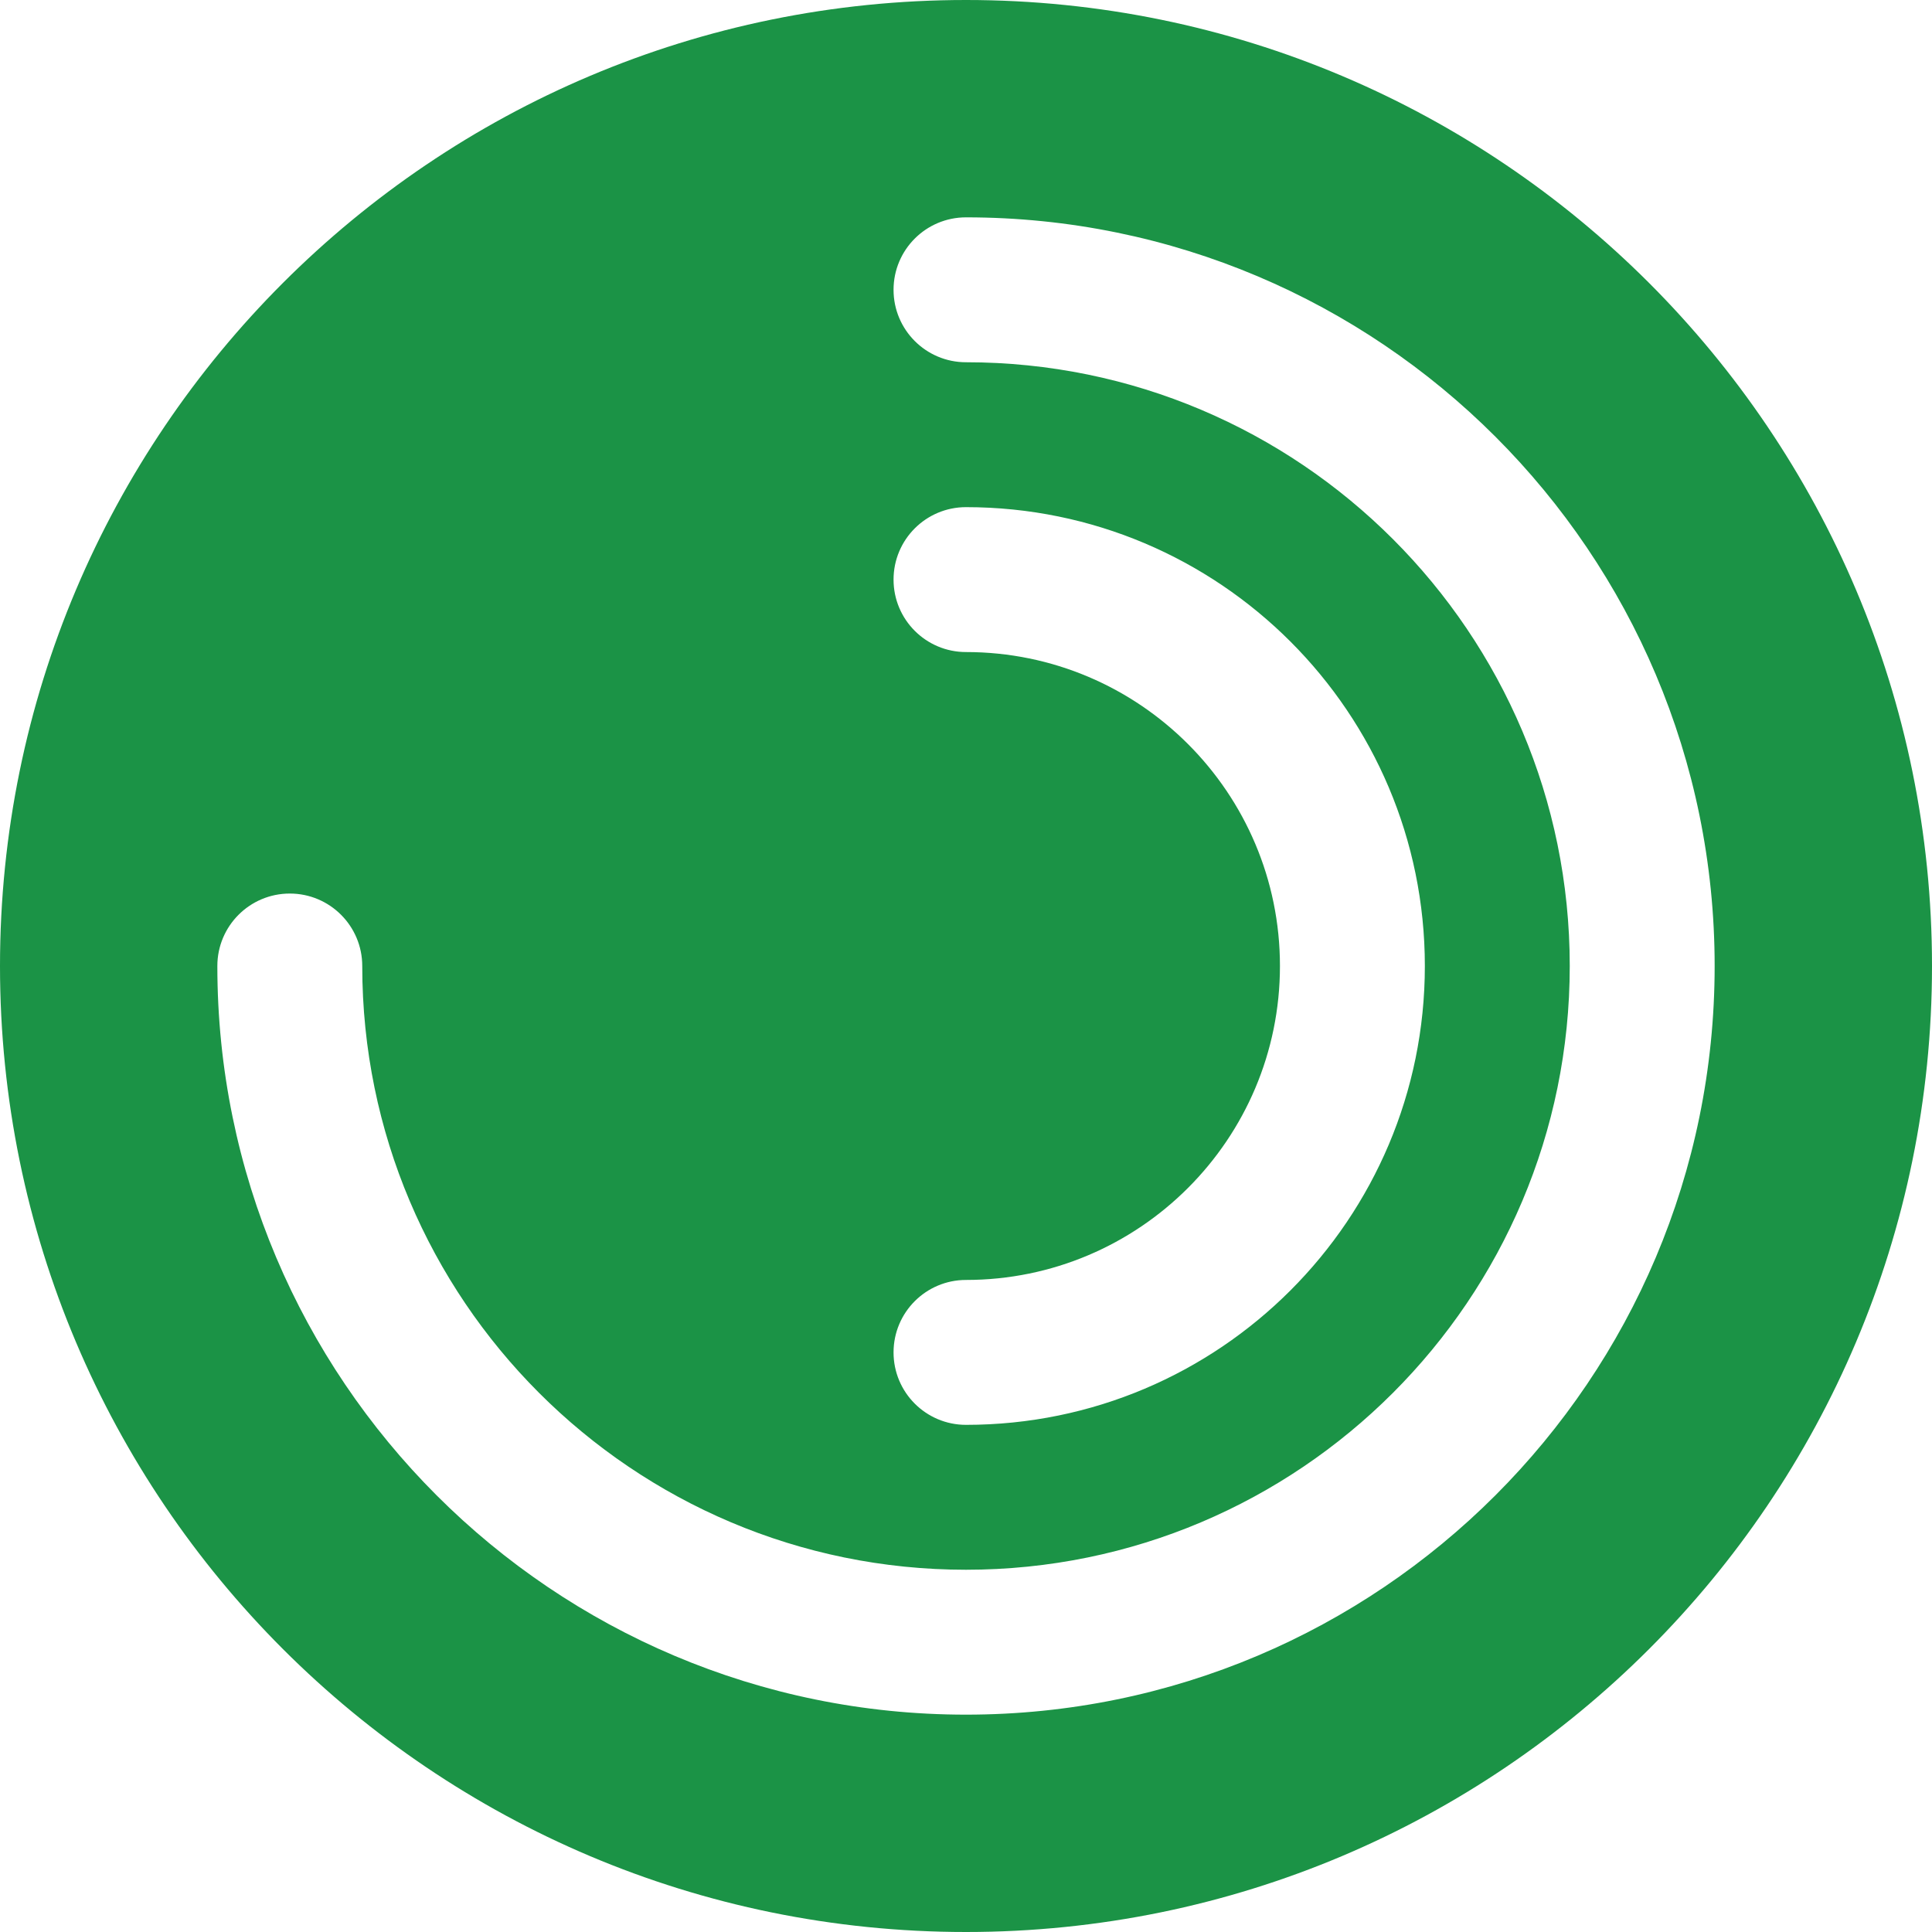 <svg width="14" height="14" viewBox="0 0 14 14" fill="none" xmlns="http://www.w3.org/2000/svg">
<g clip-path="url(#clip0_664_9825)">
<path fill-rule="evenodd" clip-rule="evenodd" d="M0 7C0 3.134 3.134 0 7 0C10.866 0 14 3.134 14 7C14 10.866 10.866 14 7 14C3.134 14 0 10.866 0 7ZM6.475 2.1C6.475 1.81 6.71 1.575 7 1.575C9.996 1.575 12.425 4.004 12.425 7C12.425 9.996 9.996 12.425 7 12.425C4.004 12.425 1.575 9.996 1.575 7C1.575 6.71 1.81 6.475 2.1 6.475C2.39 6.475 2.625 6.71 2.625 7C2.625 9.416 4.584 11.375 7 11.375C9.416 11.375 11.375 9.416 11.375 7C11.375 4.584 9.416 2.625 7 2.625C6.71 2.625 6.475 2.39 6.475 2.1ZM7 3.675C6.71 3.675 6.475 3.91 6.475 4.2C6.475 4.49 6.71 4.725 7 4.725C8.256 4.725 9.275 5.744 9.275 7C9.275 8.256 8.256 9.275 7 9.275C6.71 9.275 6.475 9.51 6.475 9.8C6.475 10.09 6.71 10.325 7 10.325C8.836 10.325 10.325 8.836 10.325 7C10.325 5.164 8.836 3.675 7 3.675Z" fill="#1B9346"/>
</g>
<defs>
<clipPath id="clip0_664_9825">
<rect width="14" height="14" fill="white"/>
</clipPath>
</defs>
</svg>
